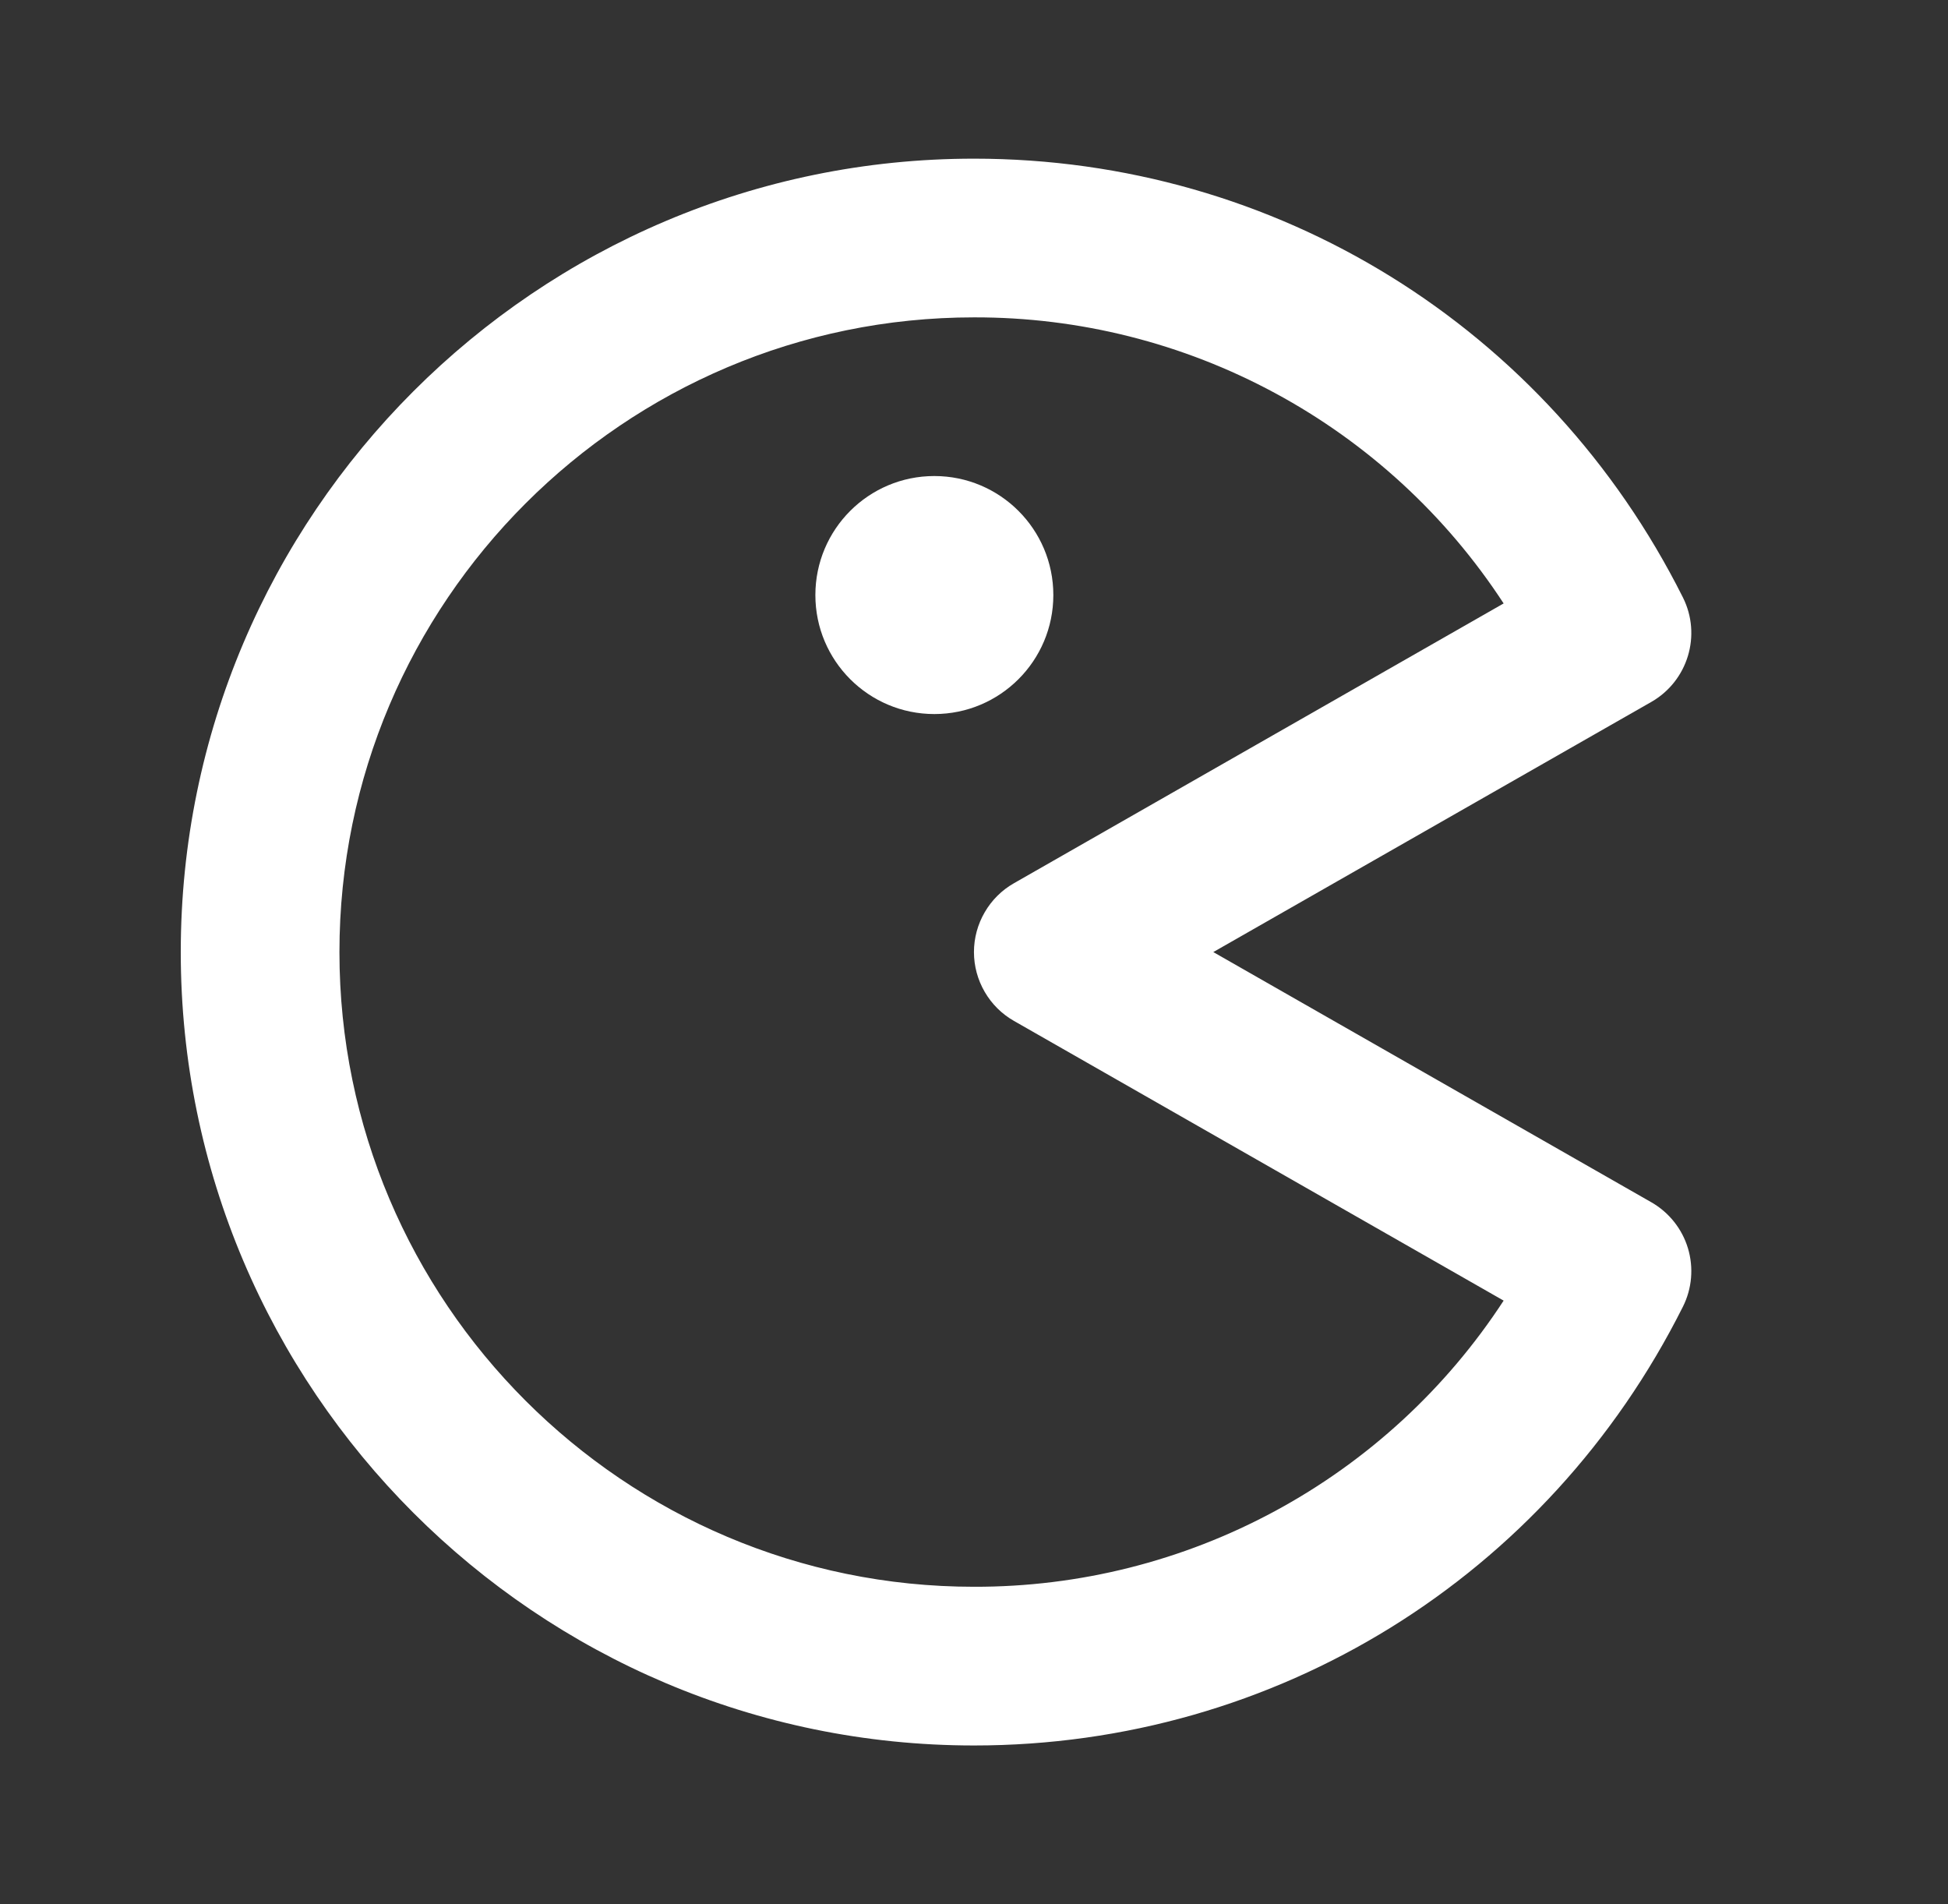 <svg width="44" height="43" viewBox="0 0 44 43" fill="none" xmlns="http://www.w3.org/2000/svg">
<rect x="0" y="0" width="44" height="43" fill="#333333" stroke="none"/>
<path d="M38.012 13.491C34.948 7.38 28.814 3.583 22 3.583C12.121 3.583 4.083 11.621 4.083 21.5C4.083 31.379 12.121 39.417 22 39.417C28.814 39.417 34.948 35.62 38.012 29.509C38.218 29.099 38.258 28.627 38.126 28.188C37.994 27.75 37.698 27.379 37.301 27.151L27.405 21.5L37.299 15.851C38.125 15.378 38.439 14.342 38.012 13.491ZM22.903 19.945C22.628 20.101 22.4 20.328 22.242 20.601C22.083 20.874 21.999 21.184 21.999 21.5C21.999 21.816 22.083 22.126 22.242 22.399C22.4 22.672 22.628 22.899 22.903 23.055L33.963 29.371C32.666 31.36 30.892 32.993 28.802 34.122C26.713 35.251 24.375 35.839 22 35.833C14.097 35.833 7.667 29.403 7.667 21.5C7.667 13.597 14.097 7.167 22 7.167C24.375 7.161 26.713 7.749 28.802 8.878C30.892 10.006 32.666 11.639 33.963 13.627L22.903 19.945Z" fill="white"/>
<path d="M21.104 16.125C22.588 16.125 23.792 14.922 23.792 13.438C23.792 11.953 22.588 10.75 21.104 10.75C19.62 10.75 18.417 11.953 18.417 13.438C18.417 14.922 19.62 16.125 21.104 16.125Z" fill="white"/>
</svg>
